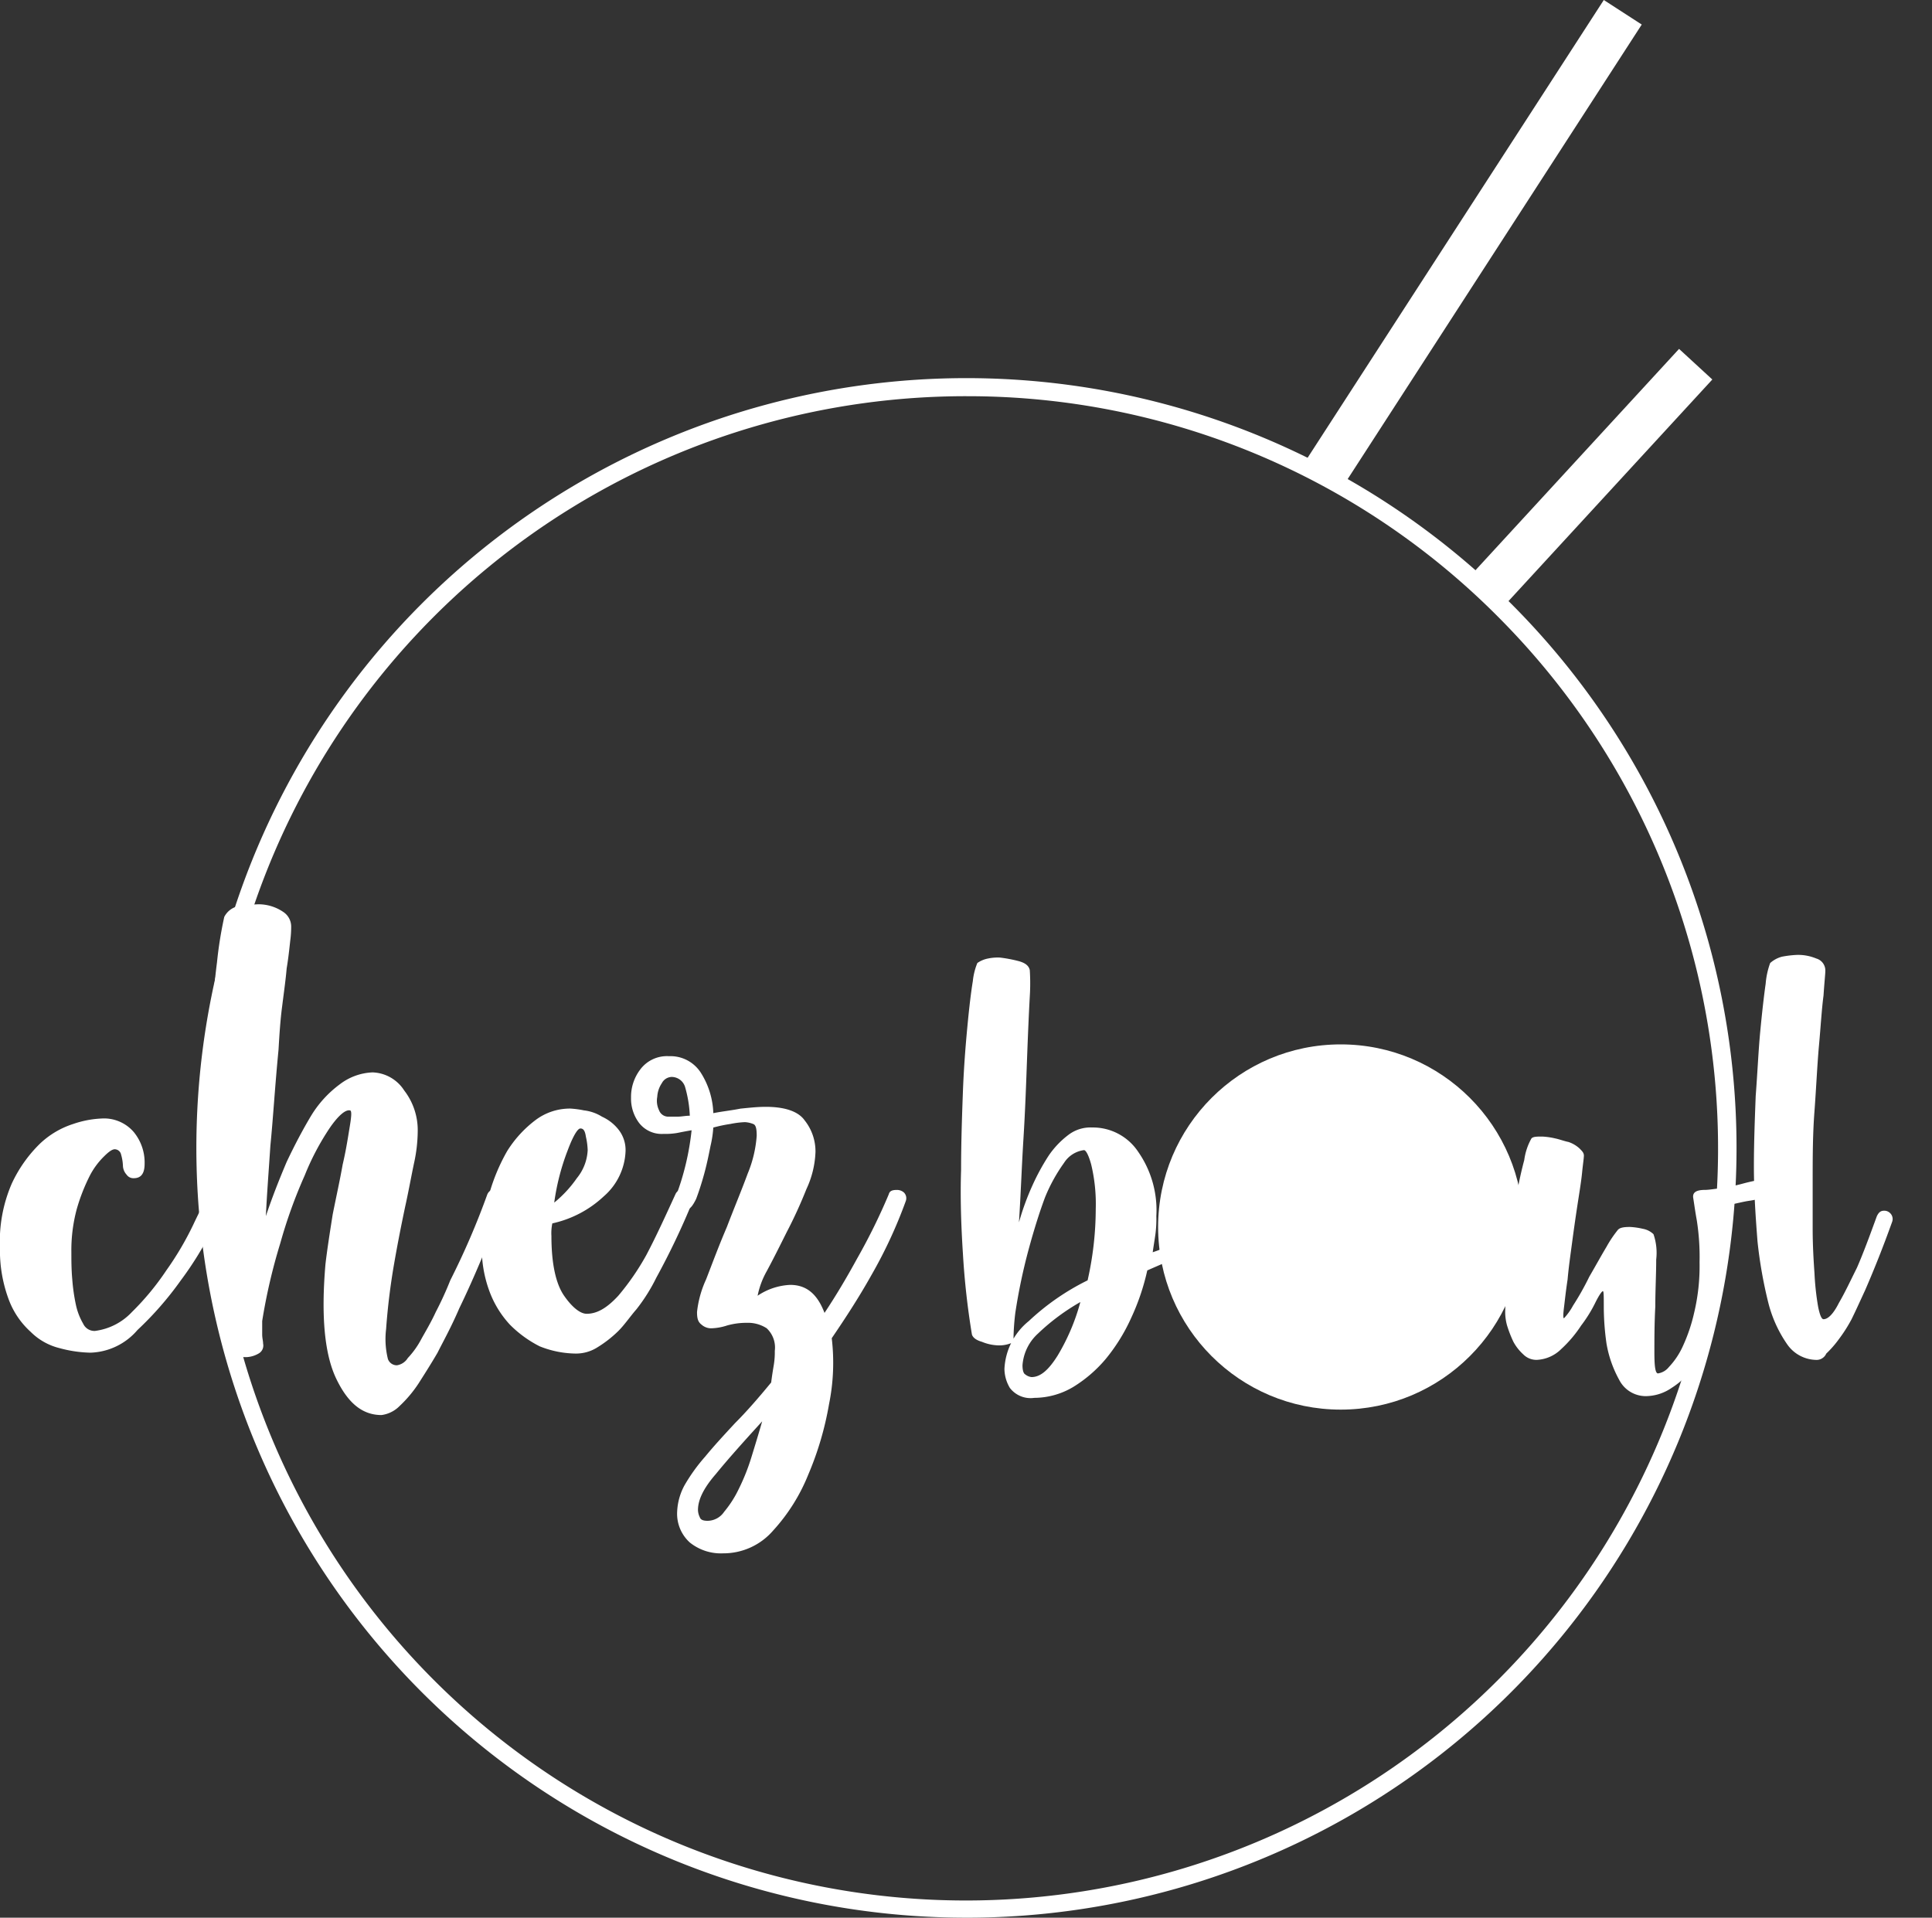<svg xmlns="http://www.w3.org/2000/svg" width="200" height="198.528" viewBox="0 0 200 198.528">
  <rect x="0" y="0" width="200" height="198.528" fill="#333333" stroke="none"/>
  <g id="logo_bowl_white" transform="translate(-6.645 -5.965)">
    <rect id="Rectangle_28" data-name="Rectangle 28" width="42.115" height="55.405" transform="translate(106.13 101.731)" fill="none"/>
    <g id="Groupe_4" data-name="Groupe 4">
      <path id="Tracé_100" data-name="Tracé 100" d="M134.488,132.335c.374,0,.655.281.749.749s-.094.749-.655.936c-1.591.468-3.182,1.029-4.679,1.591s-2.995,1.217-4.492,1.872a23.857,23.857,0,0,1-1.685,4.96,18.873,18.873,0,0,1-2.62,4.212,13.9,13.9,0,0,1-3.369,2.9,7.934,7.934,0,0,1-4.024,1.123,2.7,2.7,0,0,1-2.527-1.029,3.931,3.931,0,0,1-.562-1.965,6.772,6.772,0,0,1,2.527-4.96,24.959,24.959,0,0,1,6.083-4.212,33.818,33.818,0,0,0,.842-7.394,17.521,17.521,0,0,0-.468-4.586c-.281-1.029-.562-1.5-.749-1.5a2.878,2.878,0,0,0-2.059,1.31,17.234,17.234,0,0,0-1.965,3.556q-.842,2.246-1.685,5.335a58.988,58.988,0,0,0-1.4,6.645,24.841,24.841,0,0,0-.187,2.62.513.513,0,0,1-.374.562,3.364,3.364,0,0,1-1.029.187,4.76,4.76,0,0,1-1.872-.374c-.655-.187-.936-.468-1.029-.749a79.916,79.916,0,0,1-.936-8.423c-.187-2.9-.281-5.8-.187-8.61,0-2.808.094-5.522.187-8.049s.281-4.867.468-6.832.374-3.556.562-4.679a6.619,6.619,0,0,1,.468-1.872,2.883,2.883,0,0,1,1.123-.468,4.944,4.944,0,0,1,1.217-.094,14.53,14.53,0,0,1,1.965.374c.655.187,1.029.468,1.123.936a21.768,21.768,0,0,1,0,2.714c-.094,1.685-.187,3.837-.281,6.364s-.187,5.335-.374,8.329-.281,5.9-.468,8.7a26.8,26.8,0,0,1,1.4-3.837,22.935,22.935,0,0,1,1.685-3.088,9.1,9.1,0,0,1,2.059-2.153,3.762,3.762,0,0,1,2.433-.749,5.63,5.63,0,0,1,4.773,2.527,10.556,10.556,0,0,1,1.872,6.645,11.932,11.932,0,0,1-.094,1.872c-.094.655-.187,1.217-.281,1.872a17.485,17.485,0,0,0,1.685-.655c.842-.281,1.685-.655,2.621-1.029s1.872-.655,2.714-.936A2.356,2.356,0,0,1,134.488,132.335ZM113.43,148.526c.936,0,1.778-.749,2.714-2.246a21.761,21.761,0,0,0,2.34-5.522,22.354,22.354,0,0,0-4.4,3.276,4.909,4.909,0,0,0-1.591,3.276c0,.468.094.842.281.936A1.244,1.244,0,0,0,113.43,148.526Z" fill="#fff"/>
    </g>
    <rect id="Rectangle_29" data-name="Rectangle 29" width="43.238" height="50.819" transform="translate(163.407 101.731)" fill="none"/>
    <g id="Groupe_5" data-name="Groupe 5">
      <path id="Tracé_101" data-name="Tracé 101" d="M191.109,127.562c.749,0,1.123.281,1.029.842a1.3,1.3,0,0,1-.936,1.123,5.822,5.822,0,0,1-1.5.374c-.655.094-1.31.281-1.965.374s-1.31.281-1.872.374-1.029.187-1.217.187c.094.468.094,1.123.187,1.965s.094,2.059.094,3.65a23.965,23.965,0,0,1-.749,6.27,19.331,19.331,0,0,1-1.965,4.4,8.116,8.116,0,0,1-2.527,2.527,4.746,4.746,0,0,1-2.433.842,3.085,3.085,0,0,1-2.995-1.685,11.83,11.83,0,0,1-1.31-3.744,27.2,27.2,0,0,1-.281-3.744c0-1.123,0-1.685-.094-1.685s-.374.374-.749,1.123a14.3,14.3,0,0,1-1.5,2.433,12.888,12.888,0,0,1-2.059,2.433,3.83,3.83,0,0,1-2.527,1.123,1.9,1.9,0,0,1-1.4-.562,4.919,4.919,0,0,1-1.029-1.31,12.5,12.5,0,0,1-.655-1.685,5.182,5.182,0,0,1-.187-1.685c0-1.5.094-3.276.281-5.241s.468-3.837.749-5.615a39.254,39.254,0,0,1,.936-4.586,6.235,6.235,0,0,1,.749-2.246c.187-.187.562-.187,1.123-.187a7.342,7.342,0,0,1,1.31.187c.468.094.936.281,1.4.374a3.236,3.236,0,0,1,1.123.655c.281.281.468.468.468.749s-.094.842-.187,1.778-.281,2.059-.468,3.276-.374,2.527-.562,3.931-.374,2.714-.468,3.837c-.187,1.217-.281,2.153-.374,2.9s-.094,1.123,0,1.123a6.394,6.394,0,0,0,.936-1.31,28.535,28.535,0,0,0,1.685-2.995c.655-1.123,1.217-2.153,1.778-3.088a11.94,11.94,0,0,1,1.123-1.685c.187-.281.562-.374,1.31-.374a7.343,7.343,0,0,1,1.31.187,2.135,2.135,0,0,1,1.123.562,5.925,5.925,0,0,1,.281,2.62c0,1.5-.094,3.182-.094,4.867-.094,1.778-.094,3.369-.094,4.773s.094,2.153.374,2.153a1.787,1.787,0,0,0,1.123-.655,7.8,7.8,0,0,0,1.4-2.059,17.3,17.3,0,0,0,1.217-3.556,20.877,20.877,0,0,0,.562-5.241,24.454,24.454,0,0,0-.281-4.305c-.187-1.029-.281-1.778-.374-2.34s.281-.842,1.217-.842c.374,0,.936-.094,1.685-.187a19.166,19.166,0,0,0,2.246-.468,19.173,19.173,0,0,1,2.246-.468A5.986,5.986,0,0,0,191.109,127.562Z" fill="#fff"/>
      <path id="Tracé_102" data-name="Tracé 102" d="M194.665,146.748a3.734,3.734,0,0,1-2.995-1.591,13.184,13.184,0,0,1-1.965-4.305,46.506,46.506,0,0,1-1.123-6.364c-.187-2.433-.374-5.054-.374-7.768,0-2.433.094-4.867.187-7.3.187-2.433.281-4.679.468-6.645s.374-3.65.562-4.96a8.089,8.089,0,0,1,.468-2.153,2.959,2.959,0,0,1,1.217-.655,10.422,10.422,0,0,1,1.591-.187,4.888,4.888,0,0,1,1.965.374,1.291,1.291,0,0,1,.936,1.31c0,.281-.094,1.123-.187,2.527-.187,1.4-.281,3.088-.468,5.147s-.281,4.305-.468,6.832c-.187,2.433-.187,4.867-.187,7.3v4.867c0,1.685.094,3.276.187,4.586a27.968,27.968,0,0,0,.374,3.463c.187.936.374,1.31.562,1.31.468,0,1.029-.562,1.591-1.685.655-1.123,1.217-2.34,1.872-3.65.655-1.5,1.31-3.276,2.059-5.335.187-.374.374-.562.749-.562a.85.85,0,0,1,.655.281.84.84,0,0,1,.187.842c-.936,2.621-1.872,4.96-2.808,7.113-.562,1.217-1.029,2.246-1.4,2.995a15.386,15.386,0,0,1-1.31,2.059,10.7,10.7,0,0,1-1.31,1.5A1.092,1.092,0,0,1,194.665,146.748Z" fill="#fff"/>
    </g>
    <circle id="Ellipse_9" data-name="Ellipse 9" cx="18.905" cy="18.905" r="18.905" transform="translate(126.533 114.085)" fill="#fff"/>
    <rect id="Rectangle_30" data-name="Rectangle 30" width="101.451" height="74.029" transform="translate(7.394 96.21)" fill="none"/>
    <g id="Groupe_6" data-name="Groupe 6">
      <path id="Tracé_103" data-name="Tracé 103" d="M16,146a13.09,13.09,0,0,1-3.182-.468,6.394,6.394,0,0,1-2.995-1.685,8.495,8.495,0,0,1-2.246-3.276,14.509,14.509,0,0,1-.936-5.428A15.059,15.059,0,0,1,7.861,128.5a14.009,14.009,0,0,1,2.9-4.118,8.951,8.951,0,0,1,3.463-2.059,10.313,10.313,0,0,1,2.9-.562,4.055,4.055,0,0,1,3.369,1.4,4.971,4.971,0,0,1,1.123,3.276c0,1.029-.374,1.5-1.123,1.5a.851.851,0,0,1-.749-.374,1.43,1.43,0,0,1-.374-.936,4.7,4.7,0,0,0-.187-1.123.684.684,0,0,0-.655-.562c-.281,0-.655.281-1.123.749a7.805,7.805,0,0,0-1.5,2.059,19.5,19.5,0,0,0-1.31,3.369,16.38,16.38,0,0,0-.562,4.492c0,.842,0,1.778.094,2.808a19.584,19.584,0,0,0,.374,2.62A6.637,6.637,0,0,0,15.255,143a1.283,1.283,0,0,0,1.217.749,6.339,6.339,0,0,0,3.837-1.965,27.215,27.215,0,0,0,3.556-4.305,31.718,31.718,0,0,0,2.808-4.773c.749-1.591,1.31-2.62,1.591-3.276a.94.94,0,0,1,.936-.562.967.967,0,0,1,.749.374.819.819,0,0,1,.094.936,26.483,26.483,0,0,1-1.4,2.995,34.292,34.292,0,0,1-3.276,5.335,34.076,34.076,0,0,1-4.492,5.147A6.669,6.669,0,0,1,16,146Z" fill="#fff"/>
      <path id="Tracé_104" data-name="Tracé 104" d="M57.089,129.621a.9.9,0,0,1,.842-.562.851.851,0,0,1,.749.374,1.023,1.023,0,0,1,.187.936c-1.591,4.118-3.088,7.768-4.679,11.044-.842,1.965-1.685,3.463-2.246,4.586-.655,1.123-1.31,2.153-1.965,3.182a12.908,12.908,0,0,1-1.965,2.34,3.214,3.214,0,0,1-1.872.936c-1.965,0-3.463-1.217-4.679-3.744s-1.591-6.458-1.123-11.886c.187-1.591.468-3.369.749-5.147.374-1.872.749-3.556,1.029-5.147.374-1.591.562-2.9.749-4.024s.187-1.591,0-1.591c-.468-.094-1.217.562-2.059,1.778a26.473,26.473,0,0,0-2.62,4.96,50.6,50.6,0,0,0-2.527,7.019,59.066,59.066,0,0,0-1.872,8.049v1.4c0,.374.094.655.094.936a.941.941,0,0,1-.468,1.029,2.705,2.705,0,0,1-1.31.374,2.641,2.641,0,0,1-1.4-.374,2.013,2.013,0,0,1-.936-1.31,35.688,35.688,0,0,1-1.123-6.083c-.281-2.527-.468-5.147-.562-8.142q-.14-4.352,0-8.985c.094-3.088.187-5.99.374-8.7s.374-5.147.655-7.3a40.926,40.926,0,0,1,.749-4.679,2.115,2.115,0,0,1,1.5-1.123,16.808,16.808,0,0,1,2.059-.187,4.556,4.556,0,0,1,2.62.842,1.811,1.811,0,0,1,.749,1.5,10.716,10.716,0,0,1-.094,1.4c-.094.842-.187,1.778-.374,2.9-.094,1.123-.281,2.433-.468,3.931-.187,1.4-.281,2.9-.374,4.492-.374,3.837-.562,7.113-.842,9.92-.187,2.808-.374,5.241-.468,7.3.655-1.965,1.4-3.837,2.153-5.615q1.263-2.667,2.527-4.773a11.386,11.386,0,0,1,2.995-3.276,5.943,5.943,0,0,1,3.369-1.217,4.042,4.042,0,0,1,3.276,1.872,6.716,6.716,0,0,1,1.4,4.212,15.883,15.883,0,0,1-.374,3.276c-.281,1.31-.562,2.9-.936,4.586-.374,1.778-.749,3.65-1.123,5.8a68.151,68.151,0,0,0-.842,6.832,8.584,8.584,0,0,0,.187,3.088.974.974,0,0,0,.936.655,1.6,1.6,0,0,0,1.123-.749,8.9,8.9,0,0,0,1.4-1.965c.468-.842,1.029-1.778,1.5-2.808a34.884,34.884,0,0,0,1.5-3.276A79.236,79.236,0,0,0,57.089,129.621Z" fill="#fff"/>
      <path id="Tracé_105" data-name="Tracé 105" d="M76.556,129.621a.9.9,0,0,1,.842-.562.851.851,0,0,1,.749.374,1.023,1.023,0,0,1,.187.936,77.48,77.48,0,0,1-3.744,7.861,18.319,18.319,0,0,1-2.059,3.276c-.655.749-1.217,1.591-1.872,2.246a12.181,12.181,0,0,1-2.153,1.685,4.139,4.139,0,0,1-2.246.655,10.27,10.27,0,0,1-3.744-.749,11.85,11.85,0,0,1-3.088-2.246,10.331,10.331,0,0,1-2.153-3.556,12.789,12.789,0,0,1-.749-4.773,19.015,19.015,0,0,1,.749-5.147,19.632,19.632,0,0,1,1.872-4.492,11.913,11.913,0,0,1,2.9-3.182,5.908,5.908,0,0,1,3.65-1.217,9.734,9.734,0,0,1,1.4.187,4.486,4.486,0,0,1,1.872.655,4.574,4.574,0,0,1,1.685,1.31,3.415,3.415,0,0,1,.749,2.246,6.517,6.517,0,0,1-2.246,4.679,11.32,11.32,0,0,1-5.335,2.808,4.973,4.973,0,0,0-.094,1.31c0,2.9.468,4.96,1.31,6.177s1.685,1.872,2.34,1.872c1.123,0,2.153-.655,3.276-1.872a25.9,25.9,0,0,0,2.9-4.212C74.591,133.926,75.526,131.867,76.556,129.621Zm-9.827-6.832c-.281,0-.749.749-1.31,2.246a23.987,23.987,0,0,0-1.4,5.428,12.274,12.274,0,0,0,2.34-2.527,4.946,4.946,0,0,0,1.123-2.9,7.224,7.224,0,0,0-.187-1.4C67.2,122.976,67.01,122.789,66.729,122.789Z" fill="#fff"/>
      <path id="Tracé_106" data-name="Tracé 106" d="M98.643,129.621c.094-.374.374-.468.842-.468a1.063,1.063,0,0,1,.749.281.84.84,0,0,1,.187.842,48.619,48.619,0,0,1-3.556,7.674c-1.31,2.34-2.714,4.492-4.118,6.551a21.543,21.543,0,0,1-.281,6.832,32.75,32.75,0,0,1-2.153,7.3,19.146,19.146,0,0,1-3.65,5.8,6.792,6.792,0,0,1-5.147,2.34,5.137,5.137,0,0,1-3.463-1.123,4.018,4.018,0,0,1-1.31-3.182,6.26,6.26,0,0,1,.749-2.714,18.165,18.165,0,0,1,2.153-2.995c.842-1.029,1.872-2.153,3.088-3.463,1.217-1.217,2.433-2.62,3.744-4.212.094-.749.187-1.31.281-1.872a8.082,8.082,0,0,0,.094-1.4,2.726,2.726,0,0,0-.842-2.34,3.559,3.559,0,0,0-2.059-.562,7.3,7.3,0,0,0-2.059.281,5.741,5.741,0,0,1-1.5.281,1.492,1.492,0,0,1-1.123-.374c-.374-.281-.468-.655-.468-1.31a10.816,10.816,0,0,1,.936-3.369c.655-1.685,1.31-3.463,2.153-5.428.749-1.965,1.5-3.744,2.153-5.522a12.523,12.523,0,0,0,.936-3.931c0-.749-.094-1.123-.374-1.217a2.732,2.732,0,0,0-.842-.187,9.333,9.333,0,0,0-1.5.187,15.209,15.209,0,0,0-1.778.374,11.124,11.124,0,0,1-.281,1.872c-.187.936-.374,1.872-.655,2.9s-.562,1.872-.842,2.62c-.374.749-.655,1.123-1.123,1.123a.851.851,0,0,1-.749-.374,1.451,1.451,0,0,1-.187-1.123,27.383,27.383,0,0,0,1.591-6.738c-.562.094-1.029.187-1.5.281a7.083,7.083,0,0,1-1.4.094,2.957,2.957,0,0,1-2.527-1.123,4.184,4.184,0,0,1-.842-2.62,4.677,4.677,0,0,1,.936-2.9,3.446,3.446,0,0,1,2.995-1.4,3.726,3.726,0,0,1,3.276,1.685,8.306,8.306,0,0,1,1.31,4.212c.936-.187,1.872-.281,2.808-.468.936-.094,1.778-.187,2.621-.187,1.965,0,3.369.468,4.024,1.4a5.15,5.15,0,0,1,1.123,3.276,9.862,9.862,0,0,1-.936,3.837,47.863,47.863,0,0,1-2.059,4.492c-.749,1.5-1.4,2.808-2.059,4.024a8.571,8.571,0,0,0-.936,2.527,6.532,6.532,0,0,1,3.369-1.123c1.685,0,2.808.936,3.556,2.9q1.685-2.527,3.369-5.615A62.875,62.875,0,0,0,98.643,129.621ZM76.182,117.454a1.188,1.188,0,0,0-1.029.655,2.785,2.785,0,0,0-.468,1.4,2.25,2.25,0,0,0,.187,1.4,1.012,1.012,0,0,0,1.029.655h.936c.374,0,.749-.094,1.217-.094a12.537,12.537,0,0,0-.468-2.9A1.464,1.464,0,0,0,76.182,117.454Zm3.744,45.952a2.1,2.1,0,0,0,1.685-.936,11.19,11.19,0,0,0,1.5-2.34,21.688,21.688,0,0,0,1.31-3.276c.374-1.217.749-2.433,1.123-3.744-1.965,2.153-3.556,3.931-4.773,5.428-1.31,1.5-1.872,2.714-1.872,3.744a1.763,1.763,0,0,0,.187.749C79.176,163.313,79.457,163.407,79.925,163.407Z" fill="#fff"/>
    </g>
    <path id="Tracé_107" data-name="Tracé 107" d="M106.692,204.492A79.691,79.691,0,0,1,50.351,68.414h0a79.758,79.758,0,0,1,112.681,0,79.691,79.691,0,0,1-56.341,136.079Zm0-157.511a77.866,77.866,0,1,0,55.03,22.836A77.388,77.388,0,0,0,106.692,46.982Z" fill="#fff"/>
    <rect id="Rectangle_31" data-name="Rectangle 31" width="31.821" height="4.679" transform="matrix(0.677, -0.736, 0.736, 0.677, 158.918, 65.505)" fill="#fff"/>
    <rect id="Rectangle_32" data-name="Rectangle 32" width="56.808" height="4.679" transform="translate(141.811 53.661) rotate(-57.098)" fill="#fff"/>
  </g>
</svg>
